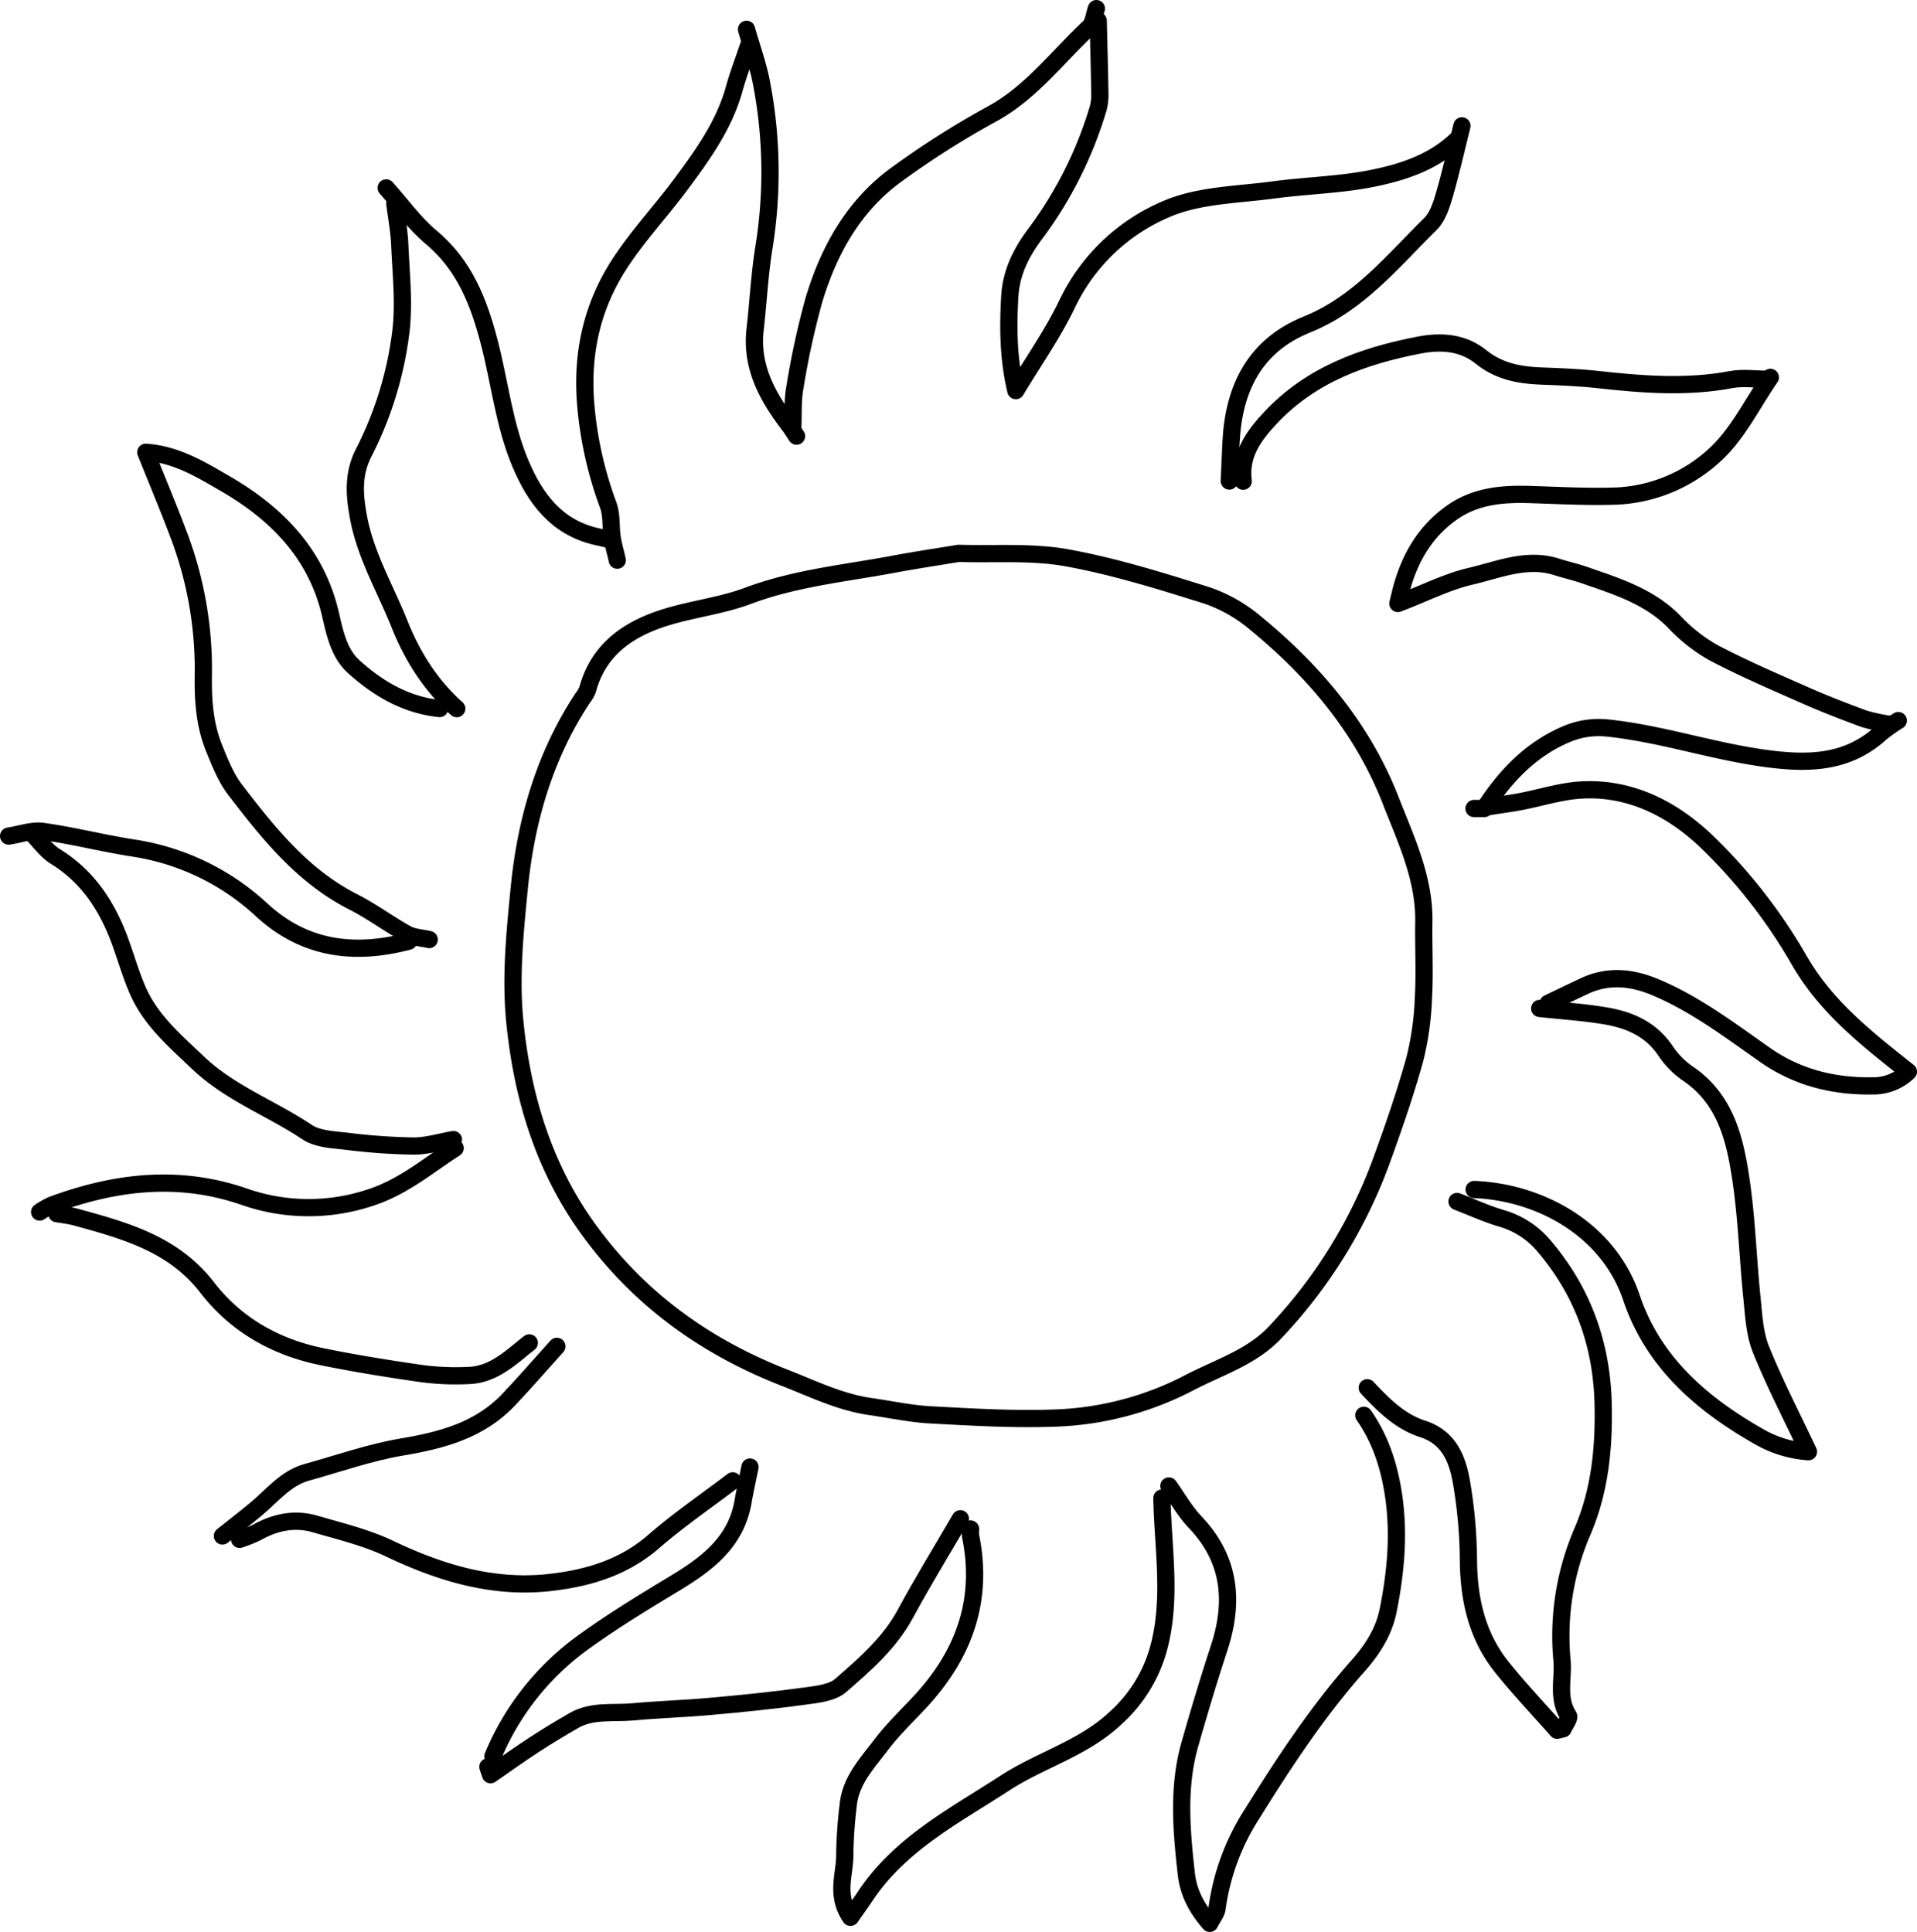 <svg id="Layer_1" data-name="Layer 1" xmlns="http://www.w3.org/2000/svg" viewBox="0 0 555.91 560.34"><title>sun_1-01</title><path d="M391.55,406.1c4.74,6.78,7.23,14.39,8.52,22.5,1.81,11.45.81,22.72-1.44,34-1.26,6.31-4.53,11.36-8.61,16-11.81,13.29-21.53,28.07-30.87,43.09A67.28,67.28,0,0,0,349,549.09c-.16,1.33-1.22,2.55-2.13,4.35-4-4.6-6.2-9.12-6.79-14.34-1.41-12.54-2.51-25.11,1-37.49,2.67-9.38,5.47-18.73,8.51-28,4.43-13.54,3.28-25.8-7-36.58-2.94-3.09-5.07-6.94-7.57-10.44" transform="translate(3.94 4.4)" fill="none" stroke="#000" stroke-linecap="round" stroke-linejoin="round" stroke-width="5"/><path d="M423.55,340.6c18.66.73,38.82,11.2,45.64,31.45,6.34,18.83,20.59,31,37.4,40.48a33.19,33.19,0,0,0,13.9,4.12c-4.85-10.28-9.78-19.76-13.76-29.62-1.85-4.59-2.11-9.9-2.62-14.94-1.17-11.48-1.51-23.08-3.21-34.47-1.74-11.66-4.45-23.21-15.3-30.59a24.3,24.3,0,0,1-6.46-6.49c-4.35-6.58-10.82-9.26-18.09-10.39-6.12-1-12.32-1.39-18.49-2.06" transform="translate(3.94 4.4)" fill="none" stroke="#000" stroke-linecap="round" stroke-linejoin="round" stroke-width="5"/><path d="M123.55,201.1c-9.78-1-17.87-5.77-24.89-12.12-4.15-3.75-5.44-9.36-6.68-14.86C88,156.6,76.74,144.82,61.59,136c-7.26-4.21-14.33-8.6-23.25-9.22,3.32,8.3,6.66,16.24,9.68,24.3a110,110,0,0,1,7,40.49c-.11,7.2.39,14.28,3.11,21,1.68,4.13,3.37,8.46,6,11.95,9.71,12.66,19.62,25.16,34.36,32.65,5.39,2.73,10.28,6.42,15.58,9.35,1.87,1,4.29,1.09,6.45,1.59" transform="translate(3.94 4.4)" fill="none" stroke="#000" stroke-linecap="round" stroke-linejoin="round" stroke-width="5"/><path d="M333,430.1c.29,14.68,3,29.46-1.07,44a42.07,42.07,0,0,1-12.26,19.71c-9.39,8.9-21.73,12.15-32.12,18.9-14.6,9.5-30.51,17.64-40.6,32.88-1.28,1.94-2.65,3.81-4.25,6.1-4.44-6.57-1.61-12.43-1.66-18.1a133,133,0,0,1,1-14.5c.72-7.11,5.54-12.14,9.55-17.44,3.26-4.31,7.21-8.1,10.92-12.06,12.9-13.73,18.88-29.59,15-48.51a10.14,10.14,0,0,1,0-2" transform="translate(3.94 4.4)" fill="none" stroke="#000" stroke-linecap="round" stroke-linejoin="round" stroke-width="5"/><path d="M445,286.6c3.5-1.67,7-3.35,10.5-5,7.08-3.32,14.07-2.5,21,.5C488,287,497.9,294.56,508,301.63c9.36,6.53,19.82,9.08,31,8.92a14.65,14.65,0,0,0,10.47-4.11c-12.08-9.61-23.89-18.69-31.83-32.63a155.43,155.43,0,0,0-25.93-33.41c-9.86-9.69-22.39-16.54-37.2-15.66-5.88.35-11.67,2.24-17.51,3.35-3.15.6-6.33,1-9.5,1.52" transform="translate(3.94 4.4)" fill="none" stroke="#000" stroke-linecap="round" stroke-linejoin="round" stroke-width="5"/><path d="M508.55,105.6c-3.5,0-7.1-.54-10.48.1-13,2.45-26,1.39-39-.05-5.47-.6-11-.79-16.5-1-6.2-.26-12-1.46-17-5.5-5.33-4.3-11.66-4.68-18-3.46-16.17,3.13-31.32,8.56-43,21-4.86,5.16-9,10.73-8,18.48" transform="translate(3.94 4.4)" fill="none" stroke="#000" stroke-linecap="round" stroke-linejoin="round" stroke-width="5"/><path d="M392.55,398.1c4.63,4.94,9.45,9.8,16,11.92,7.78,2.5,10.17,8.83,11.34,15.6a139.72,139.72,0,0,1,2,22.48c.09,11.41,2.48,22,9.67,31,5.07,6.34,10.69,12.24,16.06,18.34l1.73-.42c.55-1.29,2-3.13,1.52-3.79-3.31-5.13-1.36-10.74-1.85-16.09a76.31,76.31,0,0,1,6-37.49c5.06-11.86,6.24-24.35,5.93-37-.41-17.06-5.87-32.37-17-45.49A25.19,25.19,0,0,0,431.58,349c-4.44-1.3-8.69-3.26-13-4.92" transform="translate(3.94 4.4)" fill="none" stroke="#000" stroke-linecap="round" stroke-linejoin="round" stroke-width="5"/><path d="M274.55,436.1c-5.33,9.17-10.89,18.21-15.93,27.54-4.59,8.5-11.71,14.66-18.73,20.78-2.48,2.17-6.78,2.61-10.35,3.1-9.13,1.25-18.31,2.2-27.49,3-7.48.69-15,.89-22.49,1.59-5.7.53-11.68-.56-17,2.47-3.89,2.23-7.74,4.55-11.5,7-4.26,2.78-8.39,5.74-12.75,8.75l-.77-2.27" transform="translate(3.94 4.4)" fill="none" stroke="#000" stroke-linecap="round" stroke-linejoin="round" stroke-width="5"/><path d="M110.55,54.6c.5,4,1.27,8,1.44,12,.35,8.33,1.3,16.77.34,25a105.21,105.21,0,0,1-10.88,35.48c-3,6-2.65,11.77-1.52,18.07,2,11.33,7.84,21.08,12,31.51,3.78,9.43,9,17.68,16.58,24.47" transform="translate(3.94 4.4)" fill="none" stroke="#000" stroke-linecap="round" stroke-linejoin="round" stroke-width="5"/><path d="M5.55,237.6c2.17,2.17,4,4.84,6.56,6.41,9.64,5.94,15.23,14.76,18.94,25.09,1.67,4.66,3.05,9.46,5.06,14,3.78,8.5,10.68,14.37,17.3,20.68C62.74,312.68,74.72,317,85.17,324c3.05,2,7.51,2.16,11.39,2.61A178.26,178.26,0,0,0,116.05,328c3.83,0,7.67-1.21,11.5-1.87" transform="translate(3.94 4.4)" fill="none" stroke="#000" stroke-linecap="round" stroke-linejoin="round" stroke-width="5"/><path d="M213.05,9.1c-1.33,4-2.86,7.95-4,12-2.87,10.64-9.17,19.35-15.58,28C187.7,56.88,181,64,175.69,72.19c-7.78,12-10.91,25.34-9.84,39.92a110.17,110.17,0,0,0,6.59,30c1.06,2.9.68,6.31,1.15,9.45.32,2.19,1,4.34,1.47,6.51" transform="translate(3.94 4.4)" fill="none" stroke="#000" stroke-linecap="round" stroke-linejoin="round" stroke-width="5"/><path d="M418.55,36.1c-7,6.71-16,9.56-25,11.33s-18.66,2-28,3.23c-10.37,1.42-21.43,1.47-30.82,5.38A56.13,56.13,0,0,0,305.4,84c-4.11,8.51-9.63,16.34-14.76,24.89-2.17-9.17-2.29-18.15-1.75-27.32.41-7,3.33-12.68,7.22-17.94a116.19,116.19,0,0,0,18.4-36.56A15.33,15.33,0,0,0,315,22.6c-.1-7-.31-14-.47-21" transform="translate(3.94 4.4)" fill="none" stroke="#000" stroke-linecap="round" stroke-linejoin="round" stroke-width="5"/><path d="M543.55,205.6a50.48,50.48,0,0,1-7-1.55c-5.89-2.18-11.76-4.45-17.5-7-8.73-3.85-17.52-7.64-26-12.09a47.81,47.81,0,0,1-11.47-9c-7.14-7.3-16.4-10.21-25.59-13.4-2.79-1-5.68-1.63-8.49-2.53-8.71-2.79-16.84.82-25,2.71-6.92,1.62-13.45,5-21.07,7.89.39-1.58.69-2.84,1-4.08,2.47-9.18,7-17,15-22.51,6.85-4.68,14.56-5.26,22.51-5,8.33.26,16.68.73,25,.43a44.9,44.9,0,0,0,28.2-11.74c6.76-6.07,11-15,16.3-22.67" transform="translate(3.94 4.4)" fill="none" stroke="#000" stroke-linecap="round" stroke-linejoin="round" stroke-width="5"/><path d="M149.55,385.1c-5.3,4.14-10.22,9.16-17.5,9.44a75.37,75.37,0,0,1-13.49-.52c-9.87-1.41-19.74-3-29.5-5-13.24-2.78-24.64-9.24-32.93-20-9.75-12.65-23.86-16.51-38.1-20.41-1.79-.49-3.66-.69-5.49-1" transform="translate(3.94 4.4)" fill="none" stroke="#000" stroke-linecap="round" stroke-linejoin="round" stroke-width="5"/><path d="M314-1.9c-.67,1.83-.81,4.23-2.08,5.41-9.24,8.61-16.84,19-28.34,25.22a251.88,251.88,0,0,0-27.5,17.47c-12.44,9-19.67,22-24,36.43a233.91,233.91,0,0,0-5.53,25.48c-.66,3.58-.42,7.32-.58,11" transform="translate(3.94 4.4)" fill="none" stroke="#000" stroke-linecap="round" stroke-linejoin="round" stroke-width="5"/><path d="M208.55,425.1c-7.67,5.83-15.66,11.29-22.92,17.6-8.61,7.48-18.77,10.55-29.59,11.83-16.7,2-32.08-2.64-47.06-9.78-6.75-3.21-14.22-5-21.44-7.1-5.95-1.76-11.62-.6-17,2.42a41.52,41.52,0,0,1-5,2" transform="translate(3.94 4.4)" fill="none" stroke="#000" stroke-linecap="round" stroke-linejoin="round" stroke-width="5"/><path d="M128.05,328.6c-7.92,5.1-15,11.21-24.41,14.29a56.53,56.53,0,0,1-37.08-.31c-18.87-6.43-37.28-4.21-55.5,2.56a25,25,0,0,0-3.51,2" transform="translate(3.94 4.4)" fill="none" stroke="#000" stroke-linecap="round" stroke-linejoin="round" stroke-width="5"/><path d="M546.55,204.6a47.56,47.56,0,0,0-5,3.53c-9,8.21-19.28,9.1-31.06,7.75C494,214,478.4,208.41,462,206.73a24,24,0,0,0-10.94,1.5c-10.73,4.29-18.39,12.3-24.55,21.87h-3" transform="translate(3.94 4.4)" fill="none" stroke="#000" stroke-linecap="round" stroke-linejoin="round" stroke-width="5"/><path d="M212.55,4.1c1.5,5.33,3.44,10.59,4.42,16a136.82,136.82,0,0,1,.67,47c-1.31,7.92-1.68,16-2.6,24-1.27,11,3.67,19.74,10,28,.73,1,1.34,2,2,3" transform="translate(3.94 4.4)" fill="none" stroke="#000" stroke-linecap="round" stroke-linejoin="round" stroke-width="5"/><path d="M420,32.1c-1.67,6.67-3.16,13.38-5.08,20-.87,3-1.94,6.35-4,8.41-11,10.83-20.8,23.13-35.86,29.2s-21.18,18.39-22,33.91c-.21,3.83-.34,7.67-.51,11.5" transform="translate(3.94 4.4)" fill="none" stroke="#000" stroke-linecap="round" stroke-linejoin="round" stroke-width="5"/><path d="M114.55,268.6c-15.67,4.11-30.1,2.39-42.5-9a70.23,70.23,0,0,0-37.49-18.06c-8.71-1.36-17.3-3.57-26-4.79-3.2-.45-6.65.85-10,1.35" transform="translate(3.94 4.4)" fill="none" stroke="#000" stroke-linecap="round" stroke-linejoin="round" stroke-width="5"/><path d="M108.05,50.1c4.33,4.83,8.17,10.26,13.1,14.37C130.89,72.6,135,83.5,138,95.1s4.26,23.78,9,35c4.24,10,10.24,18.19,21.49,21,1.49.37,3,.67,4.5,1" transform="translate(3.94 4.4)" fill="none" stroke="#000" stroke-linecap="round" stroke-linejoin="round" stroke-width="5"/><path d="M157.55,386.1c-4.67,5.17-9.23,10.43-14,15.48-8.39,8.84-19.29,11.75-30.95,13.71-9.32,1.57-18.37,4.79-27.53,7.32-6.12,1.69-9.93,6.63-14.51,10.48-3.27,2.74-6.65,5.35-10,8" transform="translate(3.94 4.4)" fill="none" stroke="#000" stroke-linecap="round" stroke-linejoin="round" stroke-width="5"/><path d="M213.55,421.1c-.67,3.33-1.42,6.65-2,10-2,11.62-10.21,17.91-19.49,23.54-9,5.45-18,10.89-26.46,17A77.34,77.34,0,0,0,139,505" transform="translate(3.94 4.4)" fill="none" stroke="#000" stroke-linecap="round" stroke-linejoin="round" stroke-width="5"/><path d="M274,156.1c-6,1-12,1.89-18,3-14.43,2.74-29.1,4.08-43.06,9.32-7.67,2.88-16.05,3.8-23.91,6.25-10.7,3.34-19.4,9.22-22.56,20.9A9.57,9.57,0,0,1,165,198.1c-11,16.71-16.41,35.39-18.35,55-1.26,12.76-2.56,25.79-1.33,38.46,2.12,21.91,8.39,42.84,21.68,61,14.53,19.9,33.6,33.65,56.47,42.59,8.23,3.22,16.17,7.14,25,8.41,5.83.83,11.64,2.1,17.5,2.41,12,.64,24,1.37,36,.93a90.7,90.7,0,0,0,39-10.27c8.56-4.47,18.15-7.38,24.9-14.63a144.4,144.4,0,0,0,30.52-49c3.62-9.9,7.08-19.88,9.91-30a85.4,85.4,0,0,0,2.54-18c.42-7.31,0-14.66.12-22,.2-12.6-5.09-23.68-9.52-35-8.13-21-22.19-37.68-39.44-51.8a43.46,43.46,0,0,0-14-7.92c-13.34-4.19-26.78-8.39-40.5-10.88-10.06-1.83-20.61-1-31-1.29" transform="translate(3.94 4.4)" fill="none" stroke="#000" stroke-linecap="round" stroke-linejoin="round" stroke-width="5"/></svg>